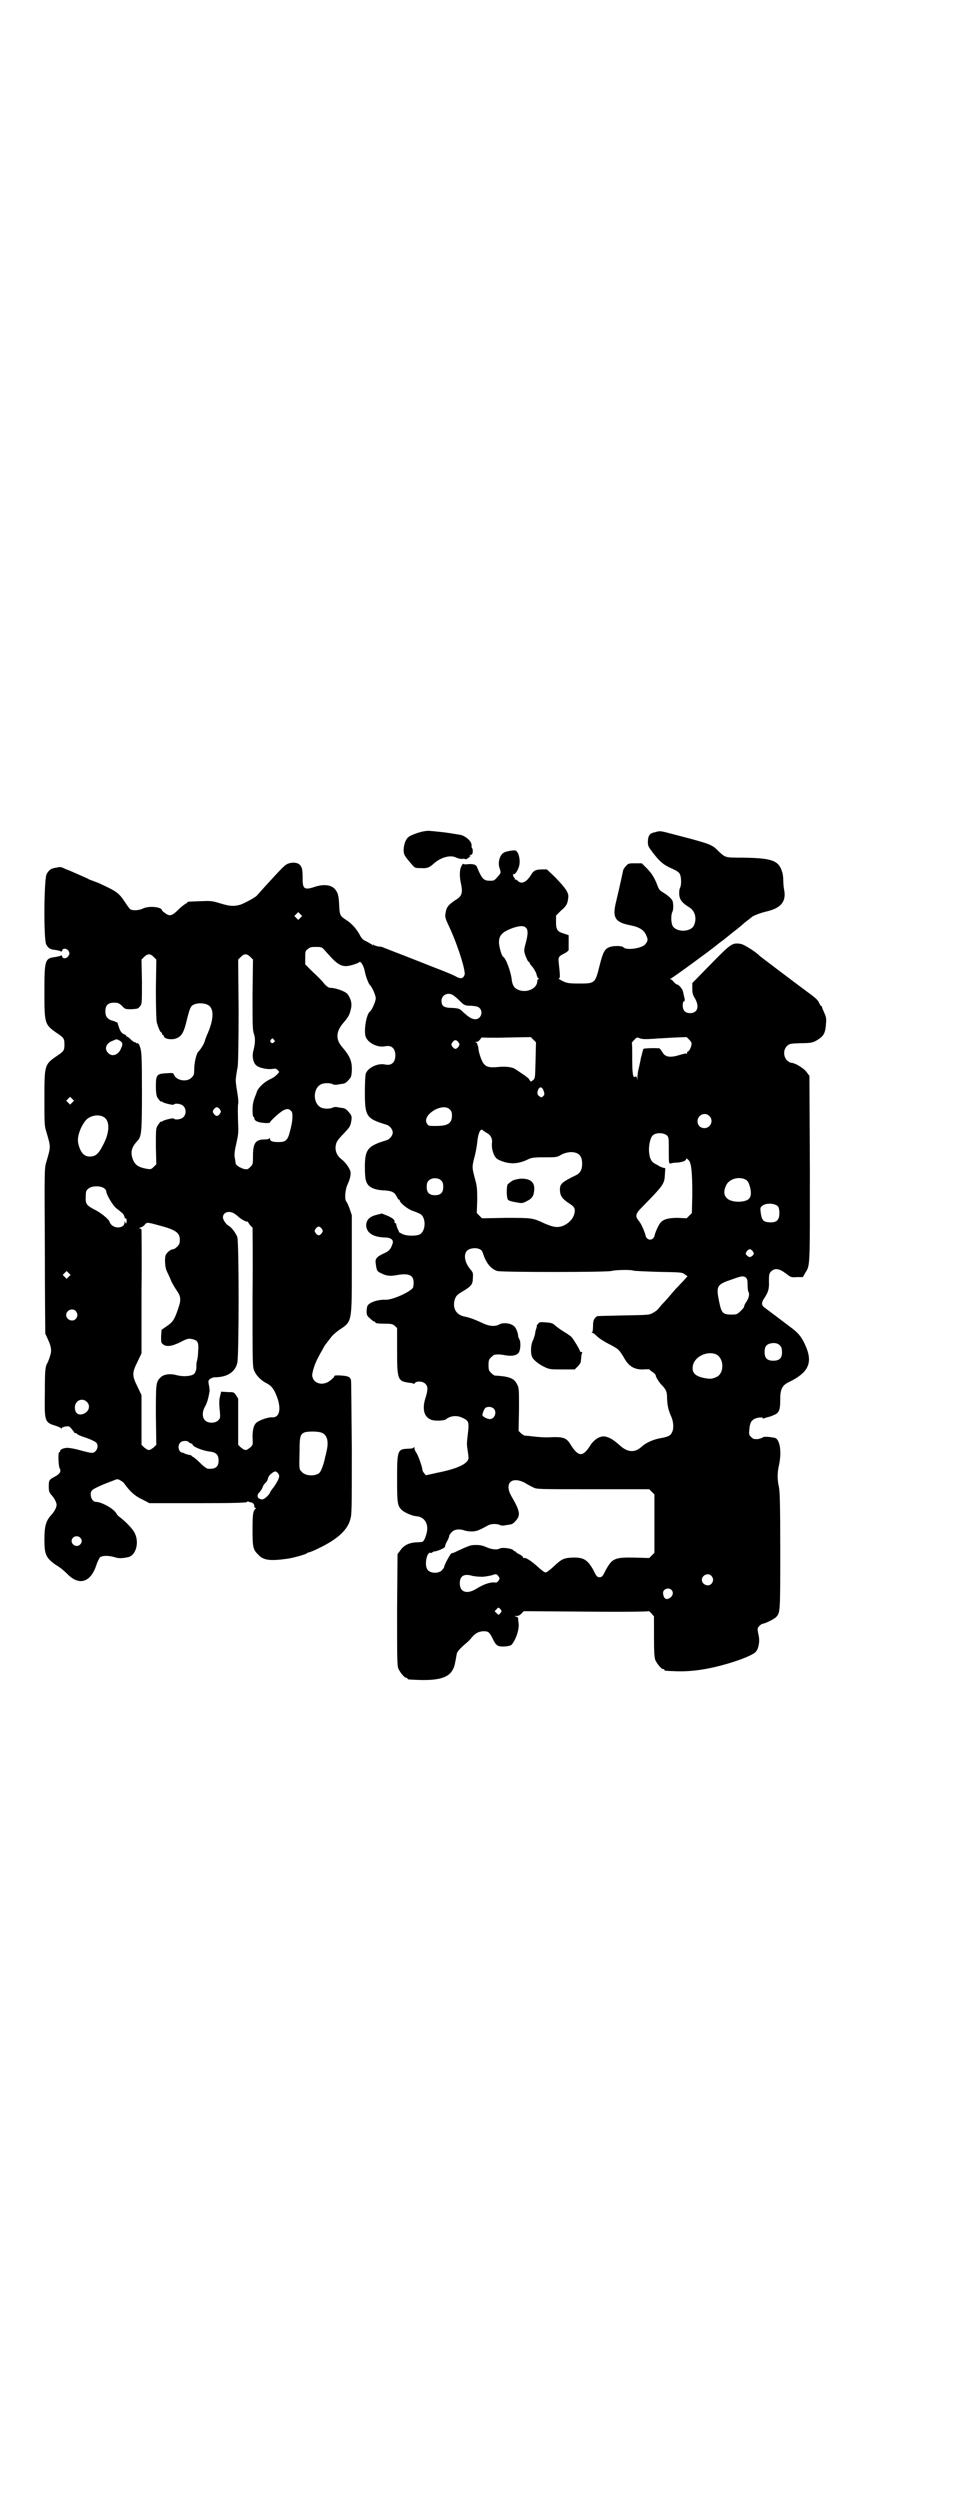 <?xml version="1.0" standalone="no"?>
<!DOCTYPE svg PUBLIC "-//W3C//DTD SVG 20010904//EN"
 "http://www.w3.org/TR/2001/REC-SVG-20010904/DTD/svg10.dtd">
<svg version="1.0" xmlns="http://www.w3.org/2000/svg"
 width="1107pt" height="2870pt" viewBox="0 0 1107 2870"
 preserveAspectRatio="xMidYMid meet">
<g transform="translate(0,2870) scale(0.5,-0.5)"
fill="#000000" stroke="none">
<path d="M977 3832 c-10 -1 -31 -8 -38 -13 -7 -5 -11 -16 -12 -29 0 -12 1 -14
20 -36 6 -7 8 -7 19 -7 15 -1 20 1 31 11 16 14 38 20 51 13 4 -2 10 -3 13 -3
4 1 7 0 7 0 0 -1 2 -1 4 0 4 2 12 9 8 7 -2 -1 -2 -1 -1 1 1 1 3 2 4 2 3 0 4
13 1 15 -1 1 -1 3 -1 6 1 8 -11 20 -24 24 -6 1 -23 4 -38 6 -37 4 -37 4 -44 3z"/>
<path d="M1503 3829 c-11 -2 -15 -8 -15 -22 0 -9 1 -11 11 -24 15 -20 25 -29
44 -37 13 -6 17 -9 19 -14 3 -8 3 -24 0 -30 -3 -5 -3 -21 1 -27 3 -6 10 -12
20 -18 13 -8 18 -25 11 -41 -7 -17 -43 -17 -50 0 -3 8 -3 24 0 30 3 5 3 21 0
27 -4 6 -11 12 -21 18 -7 4 -10 7 -13 16 -7 18 -13 28 -25 40 l-11 11 -15 0
c-15 0 -16 0 -22 -7 -3 -3 -6 -8 -6 -10 -1 -5 -7 -33 -16 -71 -9 -36 -3 -47
31 -54 22 -4 33 -11 38 -23 5 -10 4 -14 -3 -22 -10 -9 -43 -13 -49 -6 -3 4
-23 4 -31 1 -12 -4 -16 -11 -24 -43 -10 -41 -11 -41 -47 -41 -26 0 -30 1 -44
9 -3 2 -4 3 -2 3 3 0 2 10 -1 38 -1 10 0 13 15 20 5 3 8 6 8 7 0 0 0 8 0 18
l0 16 -9 3 c-17 5 -20 9 -20 27 l0 15 11 11 c12 10 16 16 17 30 2 11 -6 22
-30 47 l-19 18 -11 0 c-14 0 -20 -3 -25 -12 -11 -18 -23 -23 -31 -14 -2 2 -5
3 -6 3 -1 -1 -1 -1 -1 0 1 1 1 3 -1 4 -3 3 -4 10 -1 8 2 -1 8 6 11 15 5 12 2
33 -6 39 -3 2 -21 -1 -27 -4 -10 -5 -15 -22 -11 -35 4 -12 4 -12 -5 -22 -7 -8
-8 -8 -17 -8 -14 0 -18 4 -29 30 -2 7 -8 9 -22 8 -6 -1 -10 0 -10 1 0 1 -2 -1
-4 -5 -5 -8 -5 -26 -1 -42 4 -20 2 -28 -14 -37 -16 -11 -20 -16 -22 -31 -1 -7
0 -11 6 -24 20 -41 41 -106 38 -116 -3 -8 -8 -10 -18 -5 -4 3 -28 13 -52 22
-40 16 -102 40 -115 45 -3 2 -9 3 -13 3 -4 1 -9 2 -11 4 -2 2 -2 1 -1 -1 1 -3
1 -3 -1 0 -2 2 -8 5 -13 8 -9 4 -12 6 -18 18 -9 15 -19 25 -30 32 -14 9 -15
11 -16 33 -1 24 -3 31 -12 40 -9 8 -26 9 -44 3 -24 -8 -28 -5 -28 19 0 21 -1
26 -7 32 -5 5 -17 6 -27 2 -7 -3 -12 -8 -54 -54 -9 -10 -16 -18 -17 -19 -3 -4
-29 -18 -38 -21 -15 -4 -23 -4 -46 3 -20 6 -22 6 -46 5 -29 -1 -30 -1 -30 -3
0 -1 -2 -2 -4 -3 -2 -1 -10 -7 -16 -13 -15 -15 -20 -16 -30 -9 -4 3 -8 6 -8 7
0 8 -31 11 -44 4 -8 -4 -22 -5 -28 -2 -2 1 -8 9 -13 17 -15 22 -18 24 -61 44
-6 2 -13 5 -16 6 -3 1 -6 2 -7 3 -1 1 -11 5 -22 10 -11 5 -25 11 -31 13 -7 4
-12 5 -16 4 -3 -1 -7 -1 -10 -2 -7 -1 -13 -6 -17 -14 -6 -12 -7 -149 -1 -161
5 -9 9 -12 22 -13 5 -1 10 -2 11 -3 2 -1 3 -1 4 2 1 6 11 5 15 -2 2 -5 2 -6
-1 -11 -4 -6 -13 -7 -14 -1 -1 3 -2 3 -4 2 -1 -1 -6 -2 -11 -3 -25 -3 -26 -6
-26 -79 0 -74 0 -76 29 -96 15 -10 17 -12 17 -26 0 -14 -2 -16 -17 -26 -29
-20 -29 -21 -29 -98 0 -56 0 -62 4 -75 11 -38 11 -34 0 -72 -4 -14 -4 -18 -3
-201 0 -103 1 -189 1 -192 1 -2 4 -8 6 -13 8 -17 9 -26 5 -38 -2 -7 -5 -14 -6
-16 -5 -8 -6 -16 -6 -68 -1 -67 -1 -69 27 -77 5 -2 10 -4 10 -5 1 -1 2 -1 2 0
0 2 4 3 8 4 8 1 9 1 14 -5 3 -4 6 -7 6 -8 0 -1 1 -2 3 -2 1 0 4 -1 5 -3 1 -1
10 -5 20 -8 9 -3 19 -8 22 -10 6 -5 5 -15 -1 -21 -5 -5 -7 -5 -37 3 -10 3 -23
5 -27 5 -9 0 -18 -4 -17 -8 0 -1 -1 -2 -2 -2 -3 0 -2 -31 1 -37 4 -6 1 -13
-11 -19 -13 -7 -14 -8 -14 -22 0 -12 1 -14 5 -19 7 -7 13 -18 13 -24 0 -6 -6
-17 -14 -25 -10 -12 -14 -23 -14 -54 0 -33 3 -41 21 -55 1 -1 7 -5 12 -8 6 -4
14 -11 19 -16 28 -29 55 -20 68 22 2 6 6 14 8 16 6 4 20 4 33 0 9 -3 17 -3 31
0 19 4 27 36 14 58 -6 10 -21 25 -33 34 -3 2 -7 6 -8 9 -7 11 -34 26 -47 26
-10 0 -16 20 -8 27 4 4 24 13 46 21 12 5 12 5 19 1 3 -2 6 -4 7 -5 14 -20 26
-31 44 -39 l15 -8 112 0 c88 0 112 1 113 3 0 1 1 2 2 1 1 -1 4 -2 6 -2 5 -1 8
-4 8 -9 0 -2 1 -4 3 -4 1 0 1 -1 0 -2 -6 -4 -7 -13 -7 -48 0 -39 1 -46 13 -57
11 -13 27 -15 64 -10 16 2 44 10 48 13 1 1 3 2 4 2 2 0 12 4 22 9 42 20 66 41
73 65 4 13 4 17 4 166 -1 84 -1 154 -2 156 -2 7 -7 9 -22 10 -12 1 -16 0 -16
-1 0 -2 -4 -6 -9 -10 -17 -14 -40 -8 -42 11 0 8 6 28 15 44 3 6 8 14 10 18 2
4 5 9 7 11 2 3 7 9 10 13 3 5 12 13 19 18 31 21 30 14 30 152 l0 112 -5 15
c-3 8 -6 15 -8 17 -4 5 -2 26 2 36 7 15 9 24 8 32 -2 8 -11 21 -20 28 -12 9
-17 22 -13 36 1 5 6 12 17 23 12 13 15 16 17 25 3 15 2 17 -6 26 -6 7 -9 8
-19 9 -9 2 -14 2 -17 0 -6 -3 -19 -3 -26 0 -20 9 -20 45 0 54 7 3 20 3 26 0 3
-2 8 -2 17 0 10 1 13 2 19 9 7 7 7 9 8 21 1 22 -4 34 -22 55 -15 17 -15 35 2
55 12 14 15 19 18 33 3 12 0 23 -8 34 -5 6 -27 14 -38 14 -5 0 -8 2 -15 9 -4
6 -16 18 -26 27 l-18 18 0 15 c0 14 0 16 6 20 4 4 7 5 18 5 14 0 14 0 22 -9
25 -29 34 -35 48 -35 8 0 27 6 30 9 3 4 11 -9 13 -22 2 -11 9 -29 12 -31 4 -3
13 -23 13 -30 0 -7 -9 -27 -13 -30 -8 -5 -14 -39 -11 -55 3 -16 27 -29 46 -25
14 3 23 -5 23 -21 0 -16 -9 -24 -23 -21 -17 4 -40 -7 -45 -21 -1 -3 -2 -22 -2
-42 0 -56 3 -61 49 -75 8 -2 15 -11 15 -18 0 -7 -7 -16 -15 -18 -43 -13 -49
-21 -49 -62 0 -15 1 -28 3 -32 4 -13 17 -20 42 -21 17 -1 23 -4 28 -14 2 -4 4
-7 5 -7 1 0 2 -1 2 -2 0 -5 18 -20 30 -24 6 -2 13 -5 15 -6 16 -6 16 -40 1
-48 -8 -4 -31 -4 -40 1 -4 2 -8 4 -8 5 1 0 -1 4 -3 7 -1 4 -3 8 -3 10 0 2 -1
3 -2 3 -1 0 -2 1 -2 2 1 5 -2 8 -14 14 l-15 6 -12 -3 c-16 -4 -23 -11 -24 -23
0 -18 15 -28 42 -29 14 0 21 -5 19 -13 -4 -13 -8 -18 -19 -23 -18 -8 -22 -13
-20 -24 2 -16 3 -18 12 -22 12 -6 19 -7 33 -5 31 6 42 1 42 -17 0 -5 -1 -11
-2 -12 -9 -11 -47 -27 -61 -27 -19 1 -39 -6 -43 -14 -1 -2 -2 -8 -2 -13 0 -8
1 -10 8 -16 4 -4 8 -7 10 -7 1 0 2 -1 2 -2 0 -2 6 -3 24 -3 13 0 16 -1 21 -5
l5 -5 0 -50 c0 -71 1 -72 31 -76 3 0 6 -1 6 -2 1 0 3 0 4 2 5 5 18 4 24 -2 6
-6 6 -13 1 -30 -9 -26 -5 -45 11 -52 8 -4 32 -3 36 1 10 8 25 9 37 3 15 -7 16
-9 12 -41 -2 -16 -2 -23 0 -33 1 -7 2 -15 2 -18 0 -13 -25 -25 -71 -34 l-27
-6 -4 5 c-2 2 -4 6 -4 8 0 6 -10 34 -14 39 -2 3 -4 7 -4 10 0 3 -1 3 -2 2 0
-2 -6 -3 -13 -3 -24 -1 -25 -3 -25 -70 0 -57 1 -61 11 -71 7 -6 23 -13 33 -14
19 -1 29 -18 24 -38 -3 -12 -7 -21 -11 -21 -1 0 -8 -1 -14 -1 -16 -1 -28 -7
-36 -19 l-6 -8 -1 -128 c0 -112 0 -128 3 -135 4 -9 14 -21 18 -21 2 0 3 -1 3
-2 0 -2 2 -2 29 -3 44 -1 66 6 75 24 4 7 5 13 9 36 1 5 7 12 21 24 4 3 10 9
13 13 9 11 16 14 27 15 12 0 14 -2 22 -18 3 -7 8 -14 11 -15 6 -4 29 -2 32 2
11 13 18 37 16 50 -1 5 -1 10 -1 11 0 1 -2 3 -4 3 -5 2 -5 2 1 2 3 0 8 2 11 6
l5 5 144 -1 c82 -1 143 0 143 1 0 1 3 -2 6 -5 l6 -7 0 -46 c0 -38 1 -48 3 -54
4 -9 14 -21 18 -21 2 0 3 -1 3 -2 0 -2 2 -2 29 -3 36 -1 74 5 118 18 33 10 57
20 63 27 6 6 9 23 7 34 -4 19 -4 20 1 25 3 3 6 5 7 5 5 0 28 11 32 16 9 10 9
12 9 152 0 108 -1 135 -3 146 -4 17 -4 32 0 50 7 31 2 61 -10 63 -15 3 -26 3
-27 1 -1 -1 -6 -3 -12 -4 -9 0 -10 0 -15 5 -5 5 -5 6 -4 17 1 14 4 21 13 25 7
3 18 4 18 1 0 -1 1 -1 4 0 2 1 6 2 9 3 3 0 9 3 14 5 11 5 13 12 13 37 0 22 5
31 20 38 47 23 56 46 36 88 -9 19 -17 27 -35 40 -9 7 -37 28 -57 43 -7 5 -8
11 -1 21 9 14 12 21 11 40 0 16 1 18 5 22 8 8 18 7 33 -4 13 -10 13 -10 27 -9
l13 0 5 9 c12 19 11 10 11 241 l-1 212 -6 8 c-6 9 -27 22 -36 22 -2 0 -7 3
-10 6 -8 9 -8 24 0 32 6 6 7 6 31 7 26 0 31 1 46 12 9 7 12 15 13 32 1 12 1
15 -4 26 -3 7 -6 13 -5 14 0 0 -1 1 -2 1 0 0 -2 2 -4 6 -3 7 -6 10 -16 18 -54
40 -121 91 -122 92 -6 7 -35 26 -43 27 -19 3 -22 1 -68 -46 l-43 -44 0 -12 c0
-11 1 -15 6 -23 11 -19 6 -34 -11 -34 -11 0 -17 6 -17 18 0 5 1 9 3 9 2 1 2 3
1 8 -1 3 -2 9 -3 13 -1 7 -10 18 -15 18 -1 0 -4 3 -7 6 -2 3 -6 6 -7 6 -2 0
-2 1 0 1 5 2 90 64 107 78 1 1 5 4 9 7 4 3 7 5 8 6 1 1 26 21 35 28 2 2 5 4 7
6 2 2 7 6 11 9 4 3 8 6 9 7 2 3 20 10 33 13 35 8 47 23 42 50 -1 4 -2 14 -2
21 0 7 -1 15 -2 18 -8 29 -23 34 -93 35 -39 0 -38 0 -54 15 -15 15 -16 16
-101 38 -34 9 -32 9 -46 5z m-813 -196 l-5 -5 -4 4 -5 5 4 4 5 5 4 -4 5 -5 -4
-4z m518 -23 c5 -5 5 -15 -1 -37 -2 -6 -3 -13 -3 -16 0 -6 8 -25 10 -25 1 0 2
-1 2 -2 0 -1 3 -6 7 -10 3 -4 8 -12 9 -16 1 -5 3 -10 5 -10 1 -2 1 -2 0 -2 -2
0 -3 -2 -3 -4 0 -21 -33 -31 -51 -16 -4 4 -7 10 -8 21 -2 16 -13 47 -19 50 -4
2 -10 24 -10 34 0 16 8 24 33 33 16 5 24 5 29 0z m-855 -67 l6 -6 -1 -68 c0
-45 1 -71 2 -76 3 -11 8 -23 10 -23 1 0 2 -1 2 -3 0 -2 1 -3 2 -3 1 0 2 -1 2
-2 0 -8 22 -11 33 -4 9 5 14 14 20 40 7 28 9 33 17 36 9 4 24 3 31 -1 15 -7
15 -33 -2 -70 -1 -3 -4 -10 -5 -14 -2 -7 -10 -19 -14 -23 -5 -4 -10 -26 -10
-42 0 -11 -1 -13 -6 -18 -10 -11 -35 -7 -40 6 -2 5 -3 5 -18 4 -22 -1 -24 -4
-24 -30 0 -13 1 -20 3 -25 4 -6 9 -12 9 -10 0 1 1 1 2 0 1 -3 26 -9 27 -7 3 4
17 2 22 -3 7 -7 7 -19 0 -26 -5 -5 -19 -7 -22 -3 -1 2 -26 -4 -27 -7 -1 -1 -2
-1 -2 0 0 2 -5 -4 -9 -11 -3 -5 -3 -12 -3 -47 l1 -40 -6 -6 c-6 -6 -7 -6 -18
-4 -16 3 -24 8 -29 19 -7 17 -5 29 9 44 10 11 11 17 11 115 0 81 -1 91 -4 100
-2 7 -4 10 -7 10 -2 0 -3 0 -3 1 0 1 -1 2 -2 1 -2 0 -6 3 -9 6 -4 4 -8 7 -9 7
-1 0 -2 1 -2 2 0 1 -3 3 -6 4 -4 2 -7 5 -10 13 -2 6 -4 12 -4 13 0 0 -4 2 -9
4 -14 3 -19 10 -19 22 0 14 6 20 20 20 9 0 11 -1 18 -7 7 -8 8 -8 22 -8 14 1
15 1 19 6 5 6 5 6 5 57 l-1 51 6 6 c8 8 14 8 22 0z m222 0 l6 -6 -1 -80 c0
-69 0 -81 3 -90 4 -11 3 -23 -1 -39 -4 -14 0 -30 8 -35 6 -5 26 -9 36 -7 7 1
8 1 12 -3 4 -4 4 -4 -1 -9 -2 -3 -9 -8 -15 -11 -14 -6 -28 -19 -32 -29 -1 -4
-3 -9 -4 -11 -5 -13 -6 -20 -6 -33 0 -8 1 -14 2 -14 1 0 2 -1 2 -3 0 -6 8 -10
22 -11 8 -1 14 0 14 1 0 3 23 24 31 28 9 4 12 4 18 -2 4 -4 4 -21 -3 -46 -5
-21 -10 -25 -26 -25 -14 0 -20 2 -20 8 0 2 -1 2 -1 1 -1 -2 -5 -3 -11 -3 -21
0 -27 -8 -27 -38 0 -18 0 -19 -6 -25 -6 -6 -7 -6 -14 -5 -10 3 -20 9 -20 14 0
2 -1 8 -2 13 -1 8 0 16 4 33 4 18 5 25 4 40 -1 31 -1 45 0 50 1 3 0 11 -1 19
-6 38 -6 32 0 67 1 9 2 54 2 129 l-1 116 6 6 c8 8 14 8 22 0z m466 -88 c3 -2
9 -7 13 -11 12 -12 13 -13 28 -13 12 -1 16 -2 19 -5 10 -9 3 -26 -9 -26 -8 0
-15 4 -30 18 -6 6 -8 7 -23 8 -19 0 -25 4 -25 16 0 14 15 21 27 13z m122 -97
l56 1 6 -6 6 -6 -1 -42 c-1 -41 -1 -41 -6 -45 -5 -4 -5 -4 -8 1 -2 3 -4 5 -4
5 -1 0 -3 1 -4 3 -5 3 -20 14 -27 18 -9 4 -23 5 -41 3 -16 -1 -23 0 -30 9 -4
6 -9 20 -11 31 0 4 -1 7 -1 8 -1 0 -1 3 -2 6 0 1 -2 2 -3 3 -3 0 -2 1 1 1 3 0
6 2 9 6 2 3 4 5 4 4 1 0 26 -1 56 0z m336 -3 c12 1 35 2 50 3 l28 1 6 -6 c5
-5 6 -8 5 -12 -1 -7 -6 -15 -8 -15 -1 0 -2 -1 -2 -3 0 -2 -1 -3 -2 -2 -1 1 -8
-1 -15 -3 -22 -7 -34 -5 -40 7 -2 3 -5 7 -6 8 -2 1 -34 1 -37 -1 -1 0 -3 -10
-6 -21 -2 -11 -5 -24 -6 -28 -1 -4 -2 -12 -2 -17 -1 -8 -1 -8 -1 -2 -1 5 -2 6
-4 4 -5 -4 -7 5 -7 42 0 19 0 35 -1 35 0 1 2 4 6 8 6 6 6 6 13 3 6 -2 13 -2
29 -1z m-870 -2 c3 -3 3 -3 0 -6 -4 -5 -11 1 -7 6 4 4 4 4 7 0z m-356 -1 c9
-5 10 -8 5 -19 -6 -15 -20 -20 -29 -11 -11 10 -5 24 11 29 4 2 7 3 8 3 0 0 2
-1 5 -2z m780 -5 c3 -5 3 -5 0 -10 -2 -3 -5 -5 -7 -5 -2 0 -5 2 -7 5 -3 5 -3
5 0 10 2 3 5 5 7 5 2 0 5 -2 7 -5z m195 -110 c3 -8 3 -11 -1 -14 -3 -3 -4 -3
-8 0 -5 3 -6 8 -3 15 3 8 9 7 12 -1z m-1082 -28 l-5 -5 -4 4 -5 5 4 4 5 5 4
-4 5 -5 -4 -4z m339 -16 c3 -5 3 -5 0 -10 -2 -3 -5 -5 -7 -5 -2 0 -5 2 -7 5
-3 5 -3 5 0 10 2 3 5 5 7 5 2 0 5 -2 7 -5z m528 0 c4 -4 5 -7 5 -14 0 -18 -9
-24 -37 -24 -16 0 -17 0 -20 5 -14 19 35 50 52 33z m596 -15 c11 -10 3 -28
-11 -28 -9 0 -16 6 -16 16 0 14 17 22 27 12z m-1390 -3 c14 -9 13 -36 -3 -65
-9 -18 -16 -24 -26 -25 -15 -2 -25 7 -30 29 -4 14 4 38 17 54 10 11 30 15 42
7z m879 -36 c8 -4 13 -12 12 -22 -1 -9 0 -18 5 -29 3 -6 6 -9 13 -12 21 -9 40
-9 62 1 10 5 13 6 40 6 28 0 29 0 39 6 8 4 13 5 21 6 19 0 27 -8 27 -27 0 -13
-4 -20 -12 -25 -35 -17 -39 -21 -39 -34 0 -14 5 -21 20 -31 11 -7 13 -10 14
-15 1 -15 -9 -29 -26 -37 -13 -5 -22 -4 -43 5 -28 13 -28 13 -89 13 l-55 -1
-6 6 -6 6 1 29 c0 25 0 31 -5 49 -7 27 -7 27 -2 48 3 10 6 26 7 36 2 22 8 34
13 28 2 -2 6 -4 9 -6z m415 -7 c3 -4 3 -9 3 -31 0 -33 0 -33 5 -32 2 1 10 2
17 2 12 2 18 4 18 9 0 1 2 0 5 -3 7 -6 9 -28 9 -81 l-1 -41 -6 -6 -6 -6 -20 1
c-22 0 -33 -3 -40 -11 -4 -4 -13 -24 -14 -31 -1 -4 -5 -8 -10 -8 -5 0 -9 4
-10 8 -1 7 -10 28 -15 34 -10 12 -9 17 7 33 49 50 51 53 52 74 l1 15 -5 1 c-3
1 -8 3 -11 5 -3 2 -7 4 -9 5 -7 4 -11 12 -12 24 -2 14 2 33 7 39 7 9 28 8 35
0z m-519 -103 c3 -3 4 -7 4 -14 0 -13 -6 -19 -19 -19 -13 0 -19 6 -19 19 0 7
1 11 4 14 7 8 23 8 30 0z m698 3 c6 -3 8 -8 11 -19 5 -23 -2 -31 -26 -32 -28
0 -40 14 -30 36 6 16 29 23 45 15z m-1473 -20 c3 -2 5 -5 5 -7 0 -7 14 -31 23
-39 6 -4 12 -10 15 -12 2 -3 4 -6 4 -8 0 -2 1 -4 3 -3 1 0 2 -2 2 -5 -1 -8 -1
-9 -3 -5 -2 4 -2 4 -2 0 0 -11 -18 -15 -29 -6 -3 3 -5 6 -5 7 0 5 -20 22 -35
29 -19 10 -21 13 -20 31 0 11 1 13 6 17 7 7 28 7 36 1z m1548 -42 c2 -3 3 -8
3 -15 0 -17 -7 -23 -26 -21 -11 1 -15 6 -17 23 -1 9 -1 11 3 14 8 8 30 7 37
-1z m-1251 -15 c4 -2 9 -6 11 -8 6 -6 21 -14 21 -11 0 0 2 -2 5 -7 3 -4 6 -7
7 -7 0 0 1 -71 0 -158 0 -143 0 -160 3 -169 4 -11 14 -22 26 -29 12 -6 16 -10
22 -21 16 -33 14 -60 -6 -59 -7 1 -25 -5 -33 -10 -9 -5 -12 -17 -12 -36 1 -17
1 -17 -5 -23 -4 -3 -8 -6 -11 -6 -3 0 -7 3 -11 6 l-6 6 0 53 0 53 -5 8 c-5 7
-5 7 -19 7 l-15 1 -2 -8 c-3 -10 -3 -19 -1 -38 1 -14 1 -15 -4 -20 -7 -7 -23
-7 -30 0 -7 7 -7 20 0 32 4 7 7 16 10 33 1 3 0 10 -1 15 -2 10 -2 11 2 15 3 2
8 4 11 4 29 0 47 12 52 33 4 16 4 278 0 289 -4 10 -13 22 -20 26 -6 3 -13 14
-13 19 0 11 12 16 24 10z m-172 -28 c39 -10 49 -17 49 -33 0 -8 -1 -11 -6 -16
-3 -3 -7 -6 -9 -6 -6 0 -16 -8 -18 -15 -2 -8 -1 -28 3 -35 1 -3 6 -12 9 -20 3
-8 10 -19 14 -25 10 -14 10 -22 3 -42 -8 -24 -12 -30 -25 -39 l-13 -9 -1 -15
c0 -13 0 -15 4 -18 8 -7 21 -5 41 5 15 8 18 8 25 7 14 -3 17 -7 15 -29 0 -10
-2 -20 -3 -23 -1 -3 -1 -9 -1 -13 0 -5 -1 -9 -2 -9 -1 0 -1 -1 0 -1 0 -1 -1
-3 -4 -6 -8 -5 -25 -6 -40 -2 -14 4 -30 2 -37 -6 -10 -10 -10 -15 -10 -87 l1
-67 -6 -6 c-4 -3 -8 -6 -11 -6 -3 0 -7 3 -11 6 l-6 6 0 57 0 57 -9 19 c-13 26
-13 32 0 58 l9 19 0 140 c1 78 0 142 0 144 -1 2 -3 3 -5 3 -2 0 0 1 3 2 4 1 8
4 10 7 4 5 6 5 31 -2z m375 -8 c3 -5 3 -5 0 -10 -2 -3 -5 -5 -7 -5 -2 0 -5 2
-7 5 -3 5 -3 5 0 10 2 3 5 5 7 5 2 0 5 -2 7 -5z m366 -49 c2 -1 4 -6 5 -10 7
-20 17 -33 32 -38 9 -3 249 -3 262 0 11 3 47 3 50 1 2 -1 28 -2 58 -3 54 -1
55 -1 61 -6 l6 -4 -7 -8 c-4 -4 -13 -14 -20 -21 -15 -17 -19 -23 -32 -36 -5
-6 -10 -12 -10 -12 -1 -1 -5 -4 -10 -7 -9 -5 -10 -5 -69 -6 -33 -1 -60 -1 -60
-2 -7 -5 -9 -10 -9 -22 0 -9 -1 -14 -2 -15 -2 0 -2 -1 0 -1 2 0 5 -2 8 -5 7
-7 17 -14 37 -24 16 -9 17 -9 31 -33 10 -16 23 -23 43 -22 7 1 13 0 13 0 0 -1
3 -4 7 -6 4 -3 7 -6 7 -8 0 -3 8 -16 13 -21 11 -11 13 -17 13 -29 0 -7 1 -17
2 -21 1 -4 2 -10 3 -11 0 -2 3 -8 5 -13 5 -12 6 -28 1 -36 -3 -7 -9 -10 -27
-13 -16 -3 -32 -10 -42 -19 -16 -15 -33 -14 -52 4 -14 12 -20 16 -32 19 -11 2
-25 -6 -34 -20 -17 -27 -27 -27 -44 -1 -11 19 -17 21 -56 19 -8 0 -22 1 -30 2
-8 1 -17 2 -19 2 -2 -1 -6 2 -10 5 l-6 6 1 49 c0 46 0 49 -4 57 -7 15 -18 19
-52 21 -1 0 -5 3 -8 6 -5 5 -6 7 -6 18 0 11 1 13 6 18 3 3 7 6 9 6 10 1 15 0
21 -1 15 -3 27 -2 33 5 4 5 6 23 2 31 -2 3 -3 7 -3 8 0 5 -4 17 -8 21 -7 8
-26 11 -36 5 -9 -5 -23 -4 -39 4 -15 7 -28 12 -38 14 -20 3 -30 18 -25 38 3
10 6 13 20 21 18 11 22 15 22 30 1 11 0 13 -5 19 -13 15 -17 33 -9 43 6 7 25
9 33 2z m624 -3 c3 -5 3 -5 0 -9 -2 -2 -5 -4 -7 -4 -2 0 -5 2 -7 4 -3 4 -3 4
0 9 2 3 5 5 7 5 2 0 5 -2 7 -5z m-1571 -58 l-5 -5 -4 4 -5 5 4 4 5 5 4 -4 5
-5 -4 -4z m1555 -2 c3 -3 4 -6 4 -17 0 -7 1 -15 2 -16 3 -5 1 -14 -5 -23 -3
-4 -5 -9 -5 -10 1 -1 -3 -6 -8 -11 -9 -8 -9 -8 -22 -8 -19 0 -22 4 -27 28 -8
38 -6 41 30 53 22 8 25 8 31 4z m-1539 -77 c5 -6 5 -12 0 -18 -7 -8 -22 -2
-22 9 0 11 15 17 22 9z m1619 -81 c2 -2 3 -8 3 -14 0 -13 -6 -19 -20 -19 -14
0 -20 6 -20 20 0 12 4 18 15 20 10 2 18 -1 22 -7z m-149 -18 c20 -9 20 -46 0
-53 -9 -4 -13 -4 -25 -2 -22 4 -30 12 -28 27 3 22 32 36 53 28z m-1445 -109
c11 -10 4 -26 -11 -29 -10 -2 -16 4 -16 16 0 15 16 23 27 13z m935 -16 c8 -8
2 -24 -9 -24 -6 0 -17 6 -17 9 0 5 4 14 7 17 5 3 14 3 19 -2z m-396 -55 c14
-5 18 -21 11 -47 0 -2 -1 -5 -2 -8 -2 -13 -9 -33 -13 -37 -9 -9 -33 -8 -41 2
-6 6 -6 5 -5 48 0 35 2 39 13 43 9 2 29 2 37 -1z m-304 -22 c1 -2 4 -3 5 -3 2
0 3 -1 3 -2 0 -5 23 -15 43 -17 12 -2 17 -8 17 -20 0 -15 -7 -20 -24 -19 -3 0
-10 5 -19 14 -8 8 -16 14 -17 14 -1 0 -2 1 -2 2 -1 1 -4 2 -7 2 -3 1 -7 2 -9
3 -1 1 -4 2 -6 2 -8 2 -11 16 -4 23 5 5 16 5 20 1z m205 -72 c3 -5 3 -6 0 -14
-2 -4 -7 -13 -11 -18 -5 -6 -8 -11 -8 -12 0 -1 -3 -5 -7 -9 -7 -6 -9 -7 -14
-6 -8 2 -10 9 -4 15 3 3 7 9 8 12 1 4 4 8 6 10 3 2 5 6 6 9 1 6 4 10 11 15 6
4 8 4 13 -2z m566 -21 c6 -4 16 -9 20 -11 8 -4 10 -4 137 -4 l129 0 6 -6 6 -6
0 -67 0 -67 -6 -6 -6 -6 -33 1 c-47 1 -52 -2 -67 -29 -7 -15 -9 -16 -14 -16
-5 0 -7 1 -14 16 -14 25 -23 30 -50 29 -19 -1 -24 -4 -42 -21 -9 -8 -15 -13
-18 -13 -3 0 -9 5 -18 13 -13 12 -28 22 -31 20 -1 -1 -2 0 -3 2 0 2 -5 5 -9 7
-4 2 -7 4 -7 5 1 0 0 1 -1 1 -1 0 -4 1 -5 3 -3 4 -25 7 -31 4 -7 -4 -20 -2
-31 3 -7 3 -13 5 -23 5 -14 0 -15 -1 -44 -14 -5 -3 -11 -5 -13 -5 -2 0 -17
-27 -17 -32 0 -1 -2 -3 -4 -6 -7 -9 -27 -9 -34 0 -8 10 -2 42 7 39 1 -1 3 0 4
1 1 1 2 2 4 2 6 0 25 8 25 11 0 2 2 8 5 13 3 5 5 11 5 13 0 1 3 5 6 8 6 6 16
7 27 4 4 -2 13 -3 20 -3 11 1 14 2 36 14 7 4 20 4 27 1 3 -2 8 -2 17 0 10 1
13 2 19 9 12 13 11 22 -10 58 -16 29 1 45 31 30z m-1021 -126 c5 -5 5 -11 0
-16 -10 -10 -27 5 -16 16 4 4 12 4 16 0z m923 -90 c6 0 16 2 21 3 12 4 12 4
17 -2 3 -5 3 -5 0 -10 -3 -4 -5 -5 -10 -4 -9 1 -26 -5 -40 -14 -22 -14 -39 -9
-39 12 0 17 10 23 29 17 5 -1 15 -2 22 -2z m527 2 c5 -6 5 -12 0 -18 -7 -8
-22 -2 -22 9 0 11 15 17 22 9z m-92 -32 c7 -7 2 -18 -9 -21 -5 -1 -9 3 -10 12
-2 10 12 16 19 9z m-390 -49 c0 -1 -2 -3 -3 -5 -4 -4 -4 -4 -8 0 l-5 5 4 4 c4
5 5 5 8 2 2 -2 4 -5 4 -6z"/>
<path d="M1178 3030 c-5 -3 -10 -7 -12 -9 -3 -5 -3 -32 1 -36 1 -1 9 -4 17 -5
15 -3 16 -3 27 3 12 6 15 12 16 26 1 17 -9 25 -29 25 -7 0 -14 -2 -20 -4z"/>
<path d="M1236 2701 c-3 -3 -4 -5 -3 -5 0 0 0 -2 -1 -5 -1 -3 -3 -9 -3 -13 -1
-4 -3 -11 -5 -15 -5 -10 -6 -29 -2 -38 3 -8 18 -19 32 -25 9 -4 14 -4 38 -4
l28 0 7 7 c4 4 7 9 7 11 0 3 1 8 1 11 0 3 1 7 2 9 1 1 0 2 -2 2 -2 0 -3 1 -3
2 0 3 -14 26 -19 32 -2 2 -10 8 -17 12 -7 4 -16 11 -20 14 -6 6 -9 7 -22 8
-13 1 -15 1 -18 -3z"/>
</g>
</svg>
